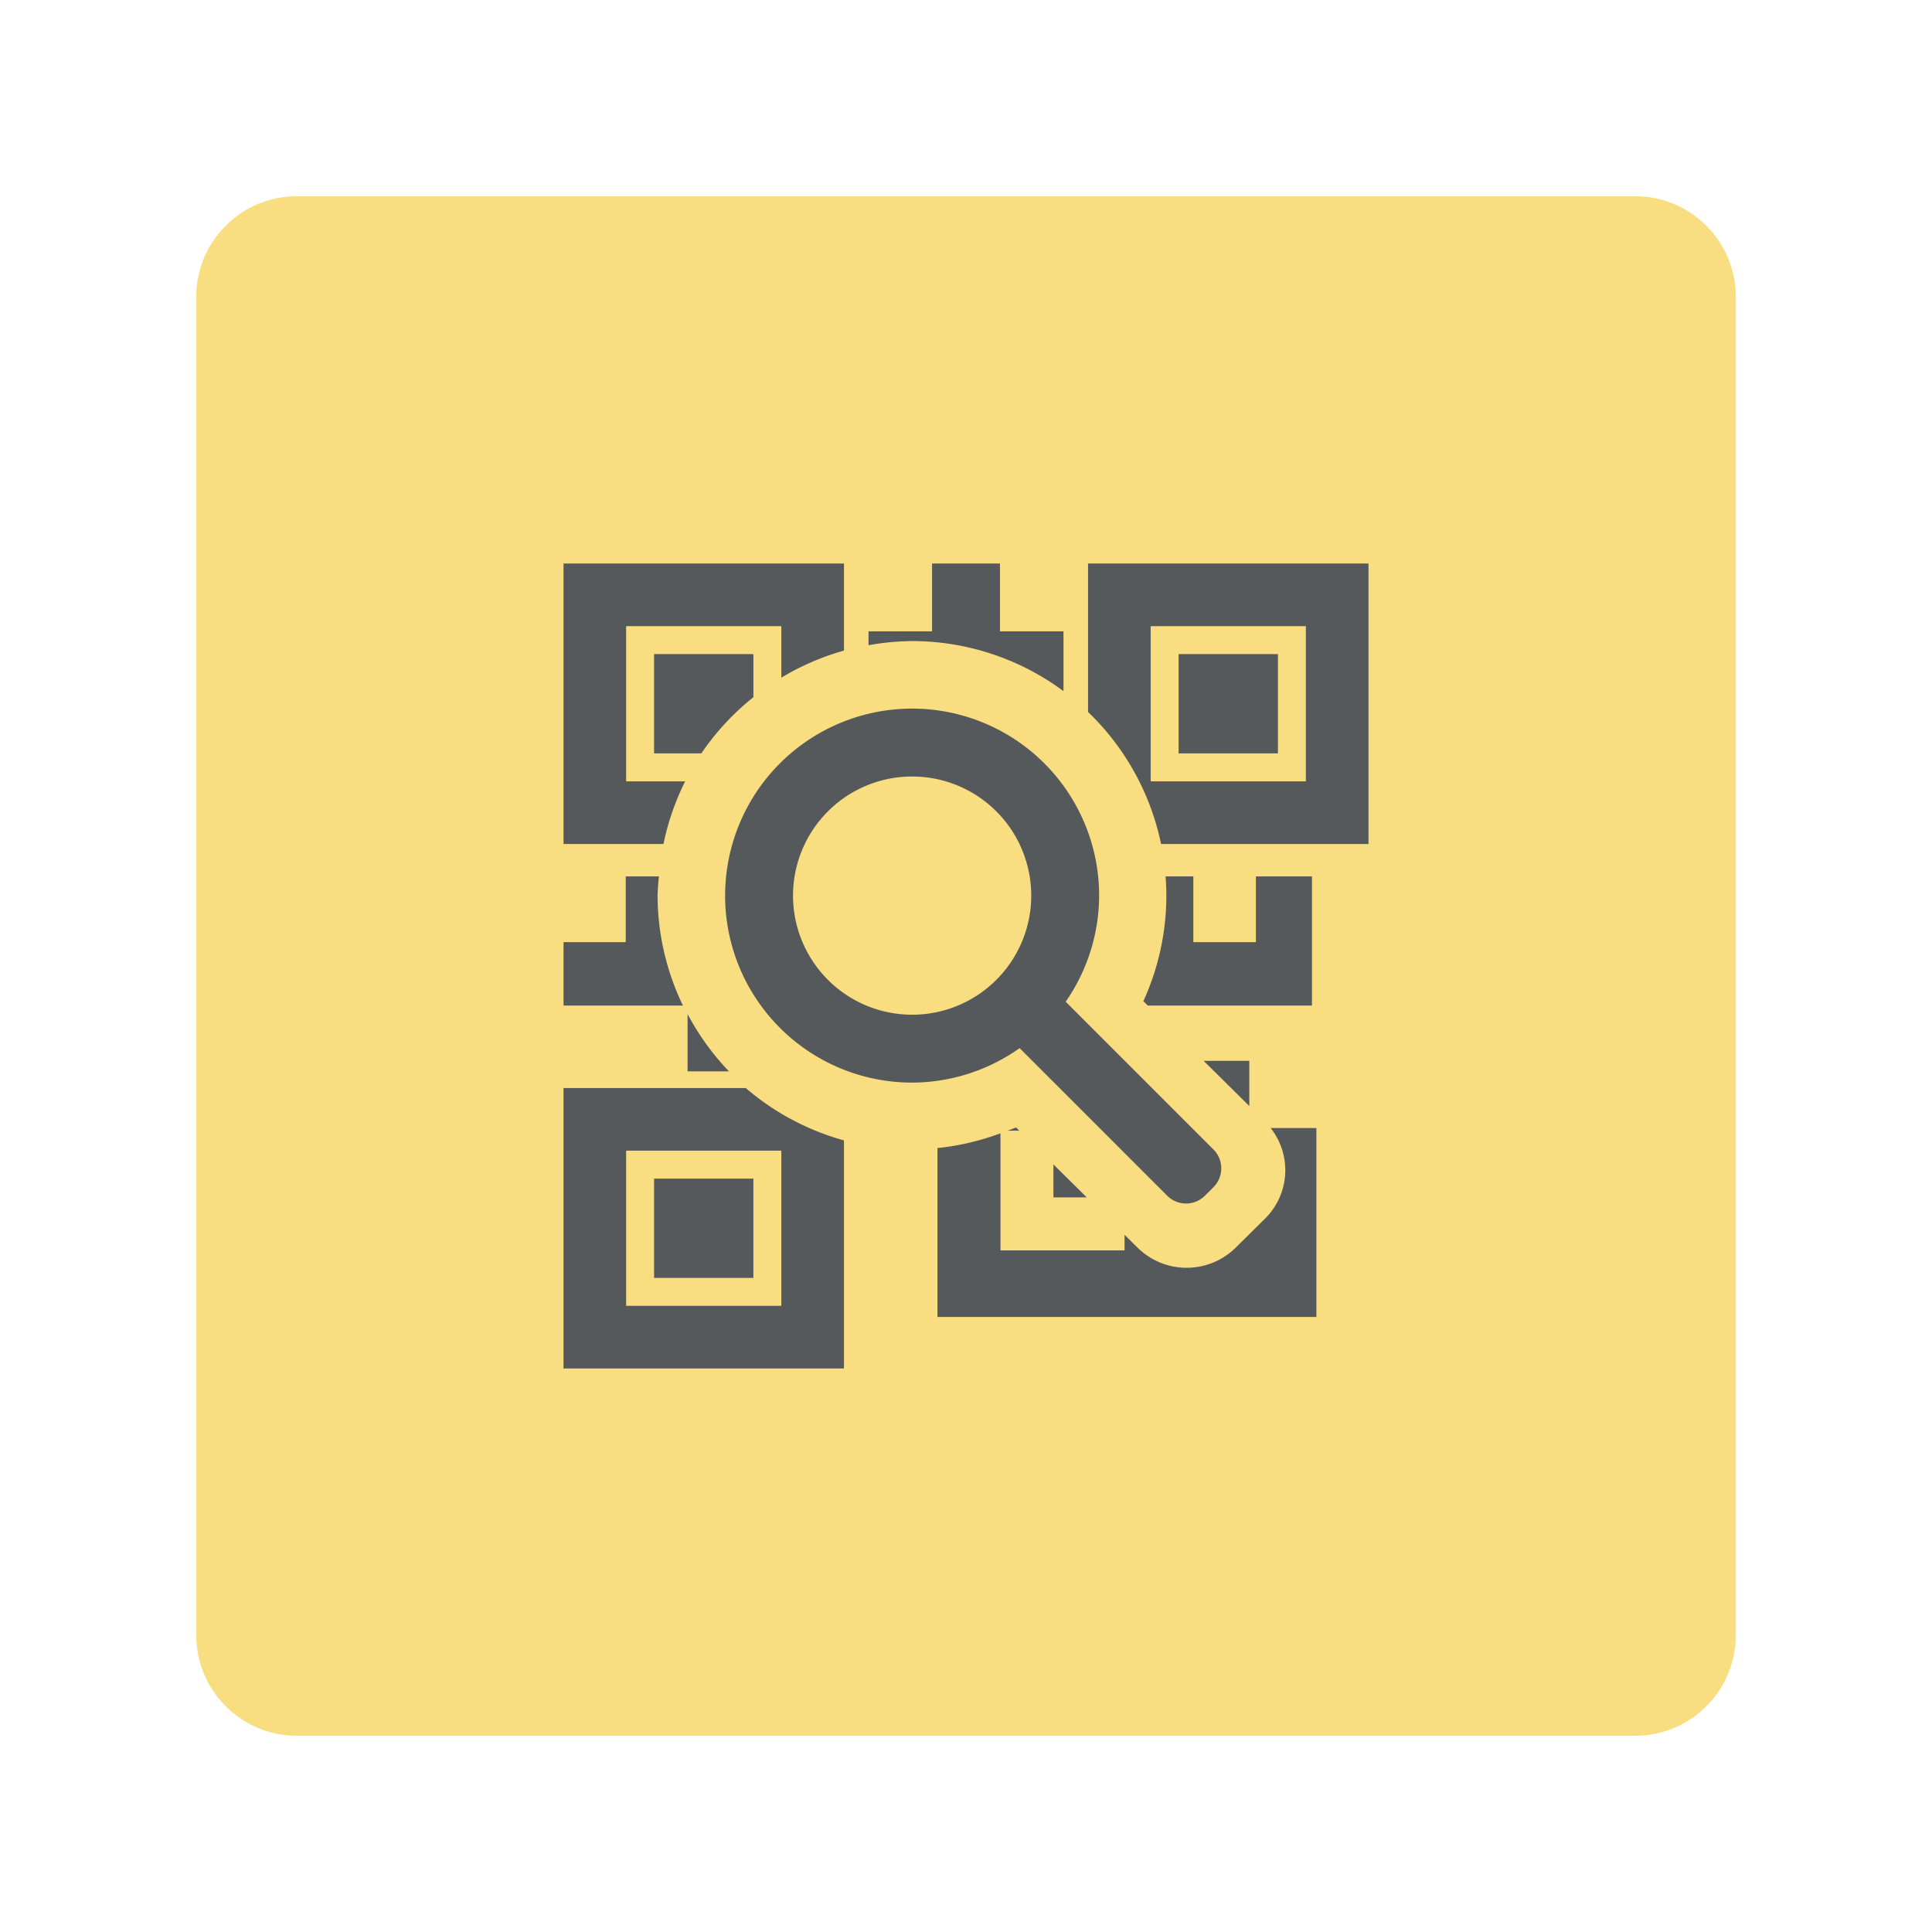 <?xml version="1.0" encoding="UTF-8" standalone="no"?>
<svg
   viewBox="0 0 192 192"
   version="1.1"
   id="svg14"
   sodipodi:docname="check_thailand_lottery.svg"
   inkscape:version="1.2.2 (b0a8486541, 2022-12-01)"
   inkscape:export-filename="check_thailand_lottery.png"
   inkscape:export-xdpi="96"
   inkscape:export-ydpi="96"
   xml:space="preserve"
   xmlns:inkscape="http://www.inkscape.org/namespaces/inkscape"
   xmlns:sodipodi="http://sodipodi.sourceforge.net/DTD/sodipodi-0.dtd"
   xmlns="http://www.w3.org/2000/svg"
   xmlns:svg="http://www.w3.org/2000/svg"><defs
     id="defs18">
        
        
    
            
        </defs><sodipodi:namedview
     id="namedview16"
     pagecolor="#505050"
     bordercolor="#eeeeee"
     borderopacity="1"
     inkscape:showpageshadow="0"
     inkscape:pageopacity="0"
     inkscape:pagecheckerboard="0"
     inkscape:deskcolor="#d1d1d1"
     showgrid="false"
     inkscape:zoom="4.9166668"
     inkscape:cx="68.745761"
     inkscape:cy="105.35593"
     inkscape:window-width="1918"
     inkscape:window-height="1053"
     inkscape:window-x="0"
     inkscape:window-y="0"
     inkscape:window-maximized="1"
     inkscape:current-layer="svg14"
     showguides="false" /><path
     style="fill:#f9de81;stroke-linecap:round;stroke-linejoin:round;stroke-opacity:0.37;stop-color:#000000"
     d="m 172.5,29.5 c 0,-5.519 -4.481,-10 -10,-10 h -133 c -5.519,0 -10,4.481 -10,10 v 133 c 0,5.519 4.481,10 10,10 h 133 c 5.519,0 10,-4.481 10,-10 z"
     id="path445" /><path
     id="path983"
     style="fill:#56595b;fill-opacity:1;stroke-width:1;stroke-linecap:round;stroke-linejoin:round;stroke-opacity:0.37;stop-color:#000000"
     d="M 56.002 56 L 56.002 83.875 L 65.936 83.875 A 25.282 25.282 0 0 1 68.092 77.648 L 62.225 77.648 L 62.225 62.227 L 77.648 62.227 L 77.648 67.348 A 25.282 25.282 0 0 1 83.873 64.654 L 83.873 56 L 56.002 56 z M 92.627 56 L 92.627 62.742 L 86.312 62.742 L 86.312 64.123 A 25.282 25.282 0 0 1 90.629 63.709 A 25.282 25.282 0 0 1 105.688 68.684 L 105.688 62.742 L 99.375 62.742 L 99.375 56 L 92.627 56 z M 108.129 56 L 108.129 70.756 A 25.282 25.282 0 0 1 115.385 83.875 L 136 83.875 L 136 56 L 108.129 56 z M 114.352 62.227 L 129.775 62.227 L 129.775 77.648 L 114.352 77.648 L 114.352 62.227 z M 65.002 65.004 L 65.002 74.871 L 69.699 74.871 A 25.282 25.282 0 0 1 74.873 69.287 L 74.873 65.004 L 65.002 65.004 z M 117.129 65.004 L 117.129 74.871 L 127 74.871 L 127 65.004 L 117.129 65.004 z M 62.186 87.094 L 62.186 93.629 L 56.002 93.629 L 56.002 99.932 L 67.871 99.932 A 25.282 25.282 0 0 1 65.348 88.992 A 25.282 25.282 0 0 1 65.484 87.094 L 62.186 87.094 z M 115.832 87.094 A 25.282 25.282 0 0 1 115.912 88.992 A 25.282 25.282 0 0 1 113.625 99.496 L 114.064 99.932 L 130.381 99.932 L 130.381 87.094 L 124.812 87.094 L 124.812 93.629 L 118.592 93.629 L 118.592 87.094 L 115.832 87.094 z M 68.33 100.771 L 68.33 106.471 L 72.447 106.471 A 25.282 25.282 0 0 1 68.33 100.771 z M 119.617 105.426 L 124.154 109.916 L 124.154 105.426 L 119.617 105.426 z M 56 108.127 L 56 136 L 83.873 136 L 83.873 113.33 A 25.282 25.282 0 0 1 74.113 108.127 L 56 108.127 z M 100.979 112.047 A 25.282 25.282 0 0 1 100.129 112.363 L 101.299 112.363 L 100.979 112.047 z M 126.275 112.1 C 128.389 114.787 128.202 118.648 125.703 121.121 L 122.812 123.98 C 120.105 126.66 115.746 126.66 113.039 123.98 L 111.758 122.713 L 111.758 124.264 L 99.424 124.264 L 99.424 112.627 A 25.282 25.282 0 0 1 93.164 114.092 L 93.164 130.875 L 130.822 130.875 L 130.822 112.1 L 126.275 112.1 z M 62.225 114.352 L 77.648 114.352 L 77.648 129.773 L 62.225 129.773 L 62.225 114.352 z M 104.688 115.717 L 104.688 118.996 L 108.002 118.996 L 104.688 115.717 z M 65.002 117.129 L 65.002 126.998 L 74.871 126.998 L 74.871 117.129 L 65.002 117.129 z " /><path
     id="path1636"
     style="fill:#56595b;fill-opacity:1;stroke-width:1;stroke-linecap:round;stroke-linejoin:round;stroke-opacity:0.37;stop-color:#000000"
     d="m 90.646,70.421 a 18.584,18.584 0 0 0 -18.584,18.584 18.584,18.584 0 0 0 18.584,18.584 18.584,18.584 0 0 0 10.683,-3.426 l 14.661,14.661 c 1.041,1.041 2.718,1.041 3.759,0 l 0.838,-0.836 c 1.041,-1.041 1.041,-2.718 0,-3.759 L 105.908,99.549 A 18.584,18.584 0 0 0 109.231,89.004 18.584,18.584 0 0 0 90.646,70.421 Z m 0,6.747 A 11.837,11.837 0 0 1 102.483,89.004 11.837,11.837 0 0 1 90.646,100.841 11.837,11.837 0 0 1 78.81,89.004 11.837,11.837 0 0 1 90.646,77.167 Z" /></svg>
